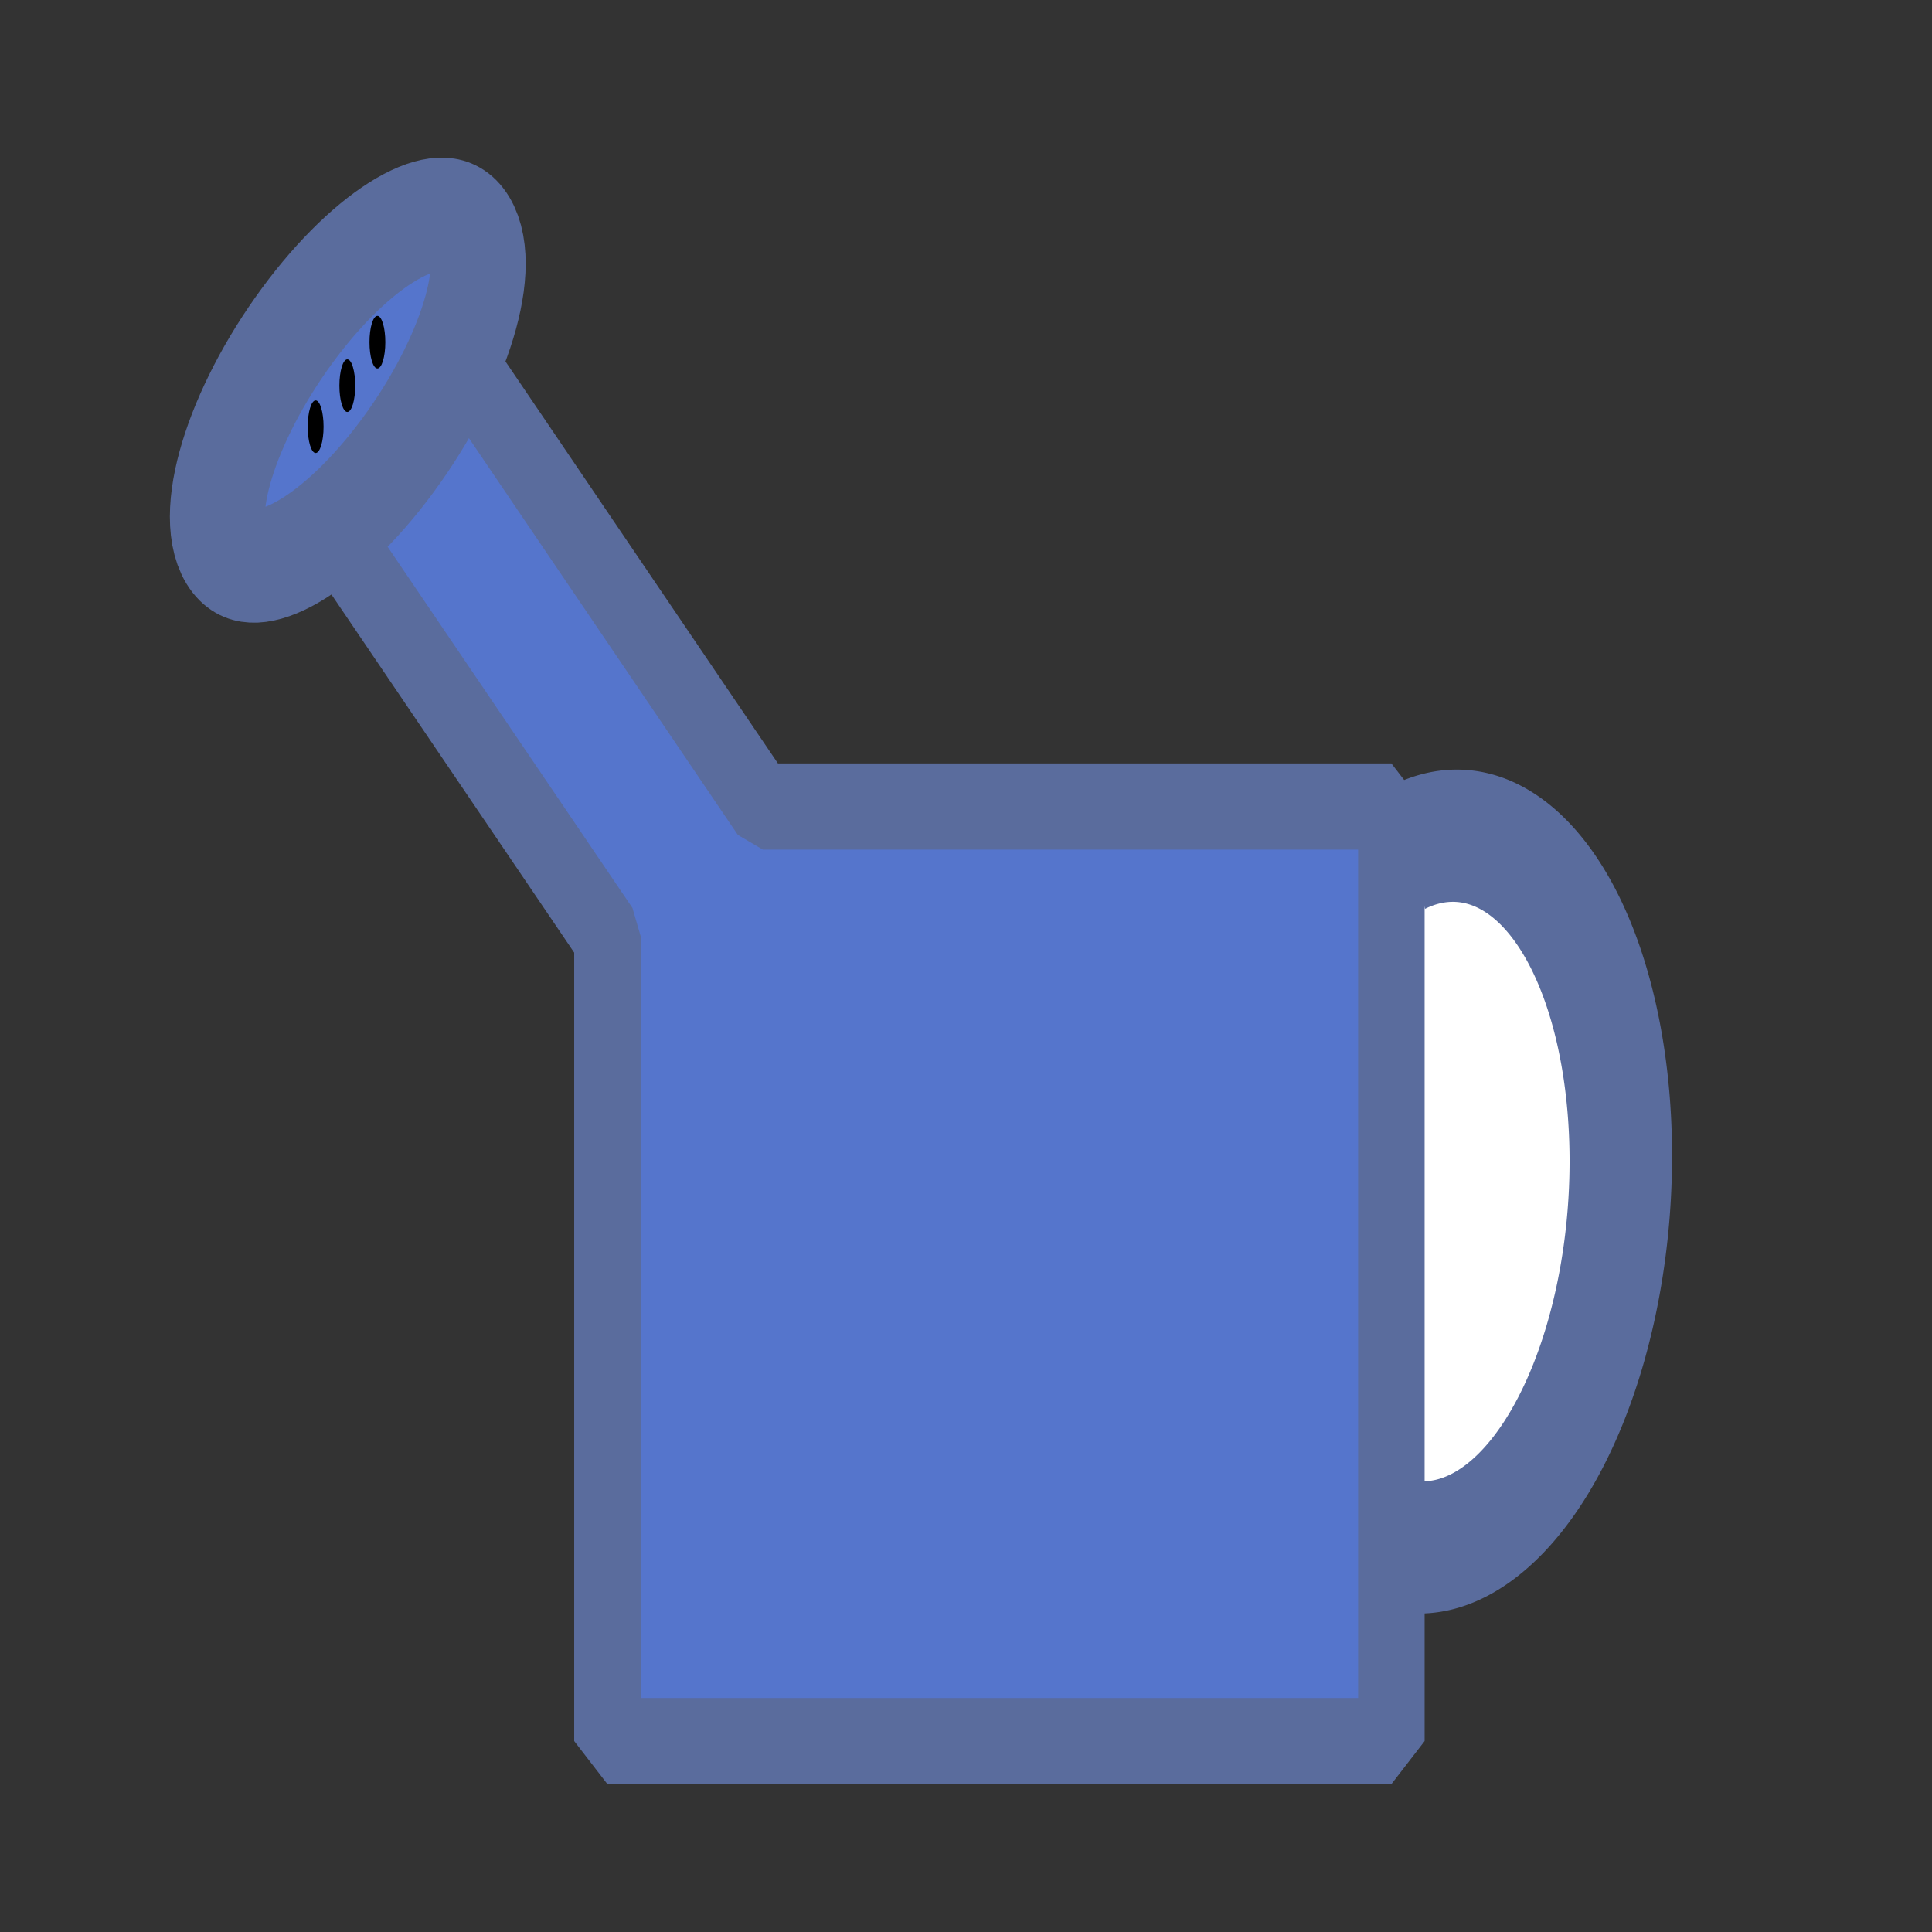 <?xml version="1.0" encoding="UTF-8" standalone="no"?>
<!-- Created with Inkscape (http://www.inkscape.org/) -->

<svg
   xmlns:dc="http://purl.org/dc/elements/1.1/"
   xmlns:cc="http://creativecommons.org/ns#"
   xmlns:rdf="http://www.w3.org/1999/02/22-rdf-syntax-ns#"
   xmlns:svg="http://www.w3.org/2000/svg"
   xmlns="http://www.w3.org/2000/svg"
   xmlns:sodipodi="http://sodipodi.sourceforge.net/DTD/sodipodi-0.dtd"
   xmlns:inkscape="http://www.inkscape.org/namespaces/inkscape"
   width="128mm"
   height="128mm"
   viewBox="0 0 453.543 453.543"
   id="svg9071"
   version="1.1"
   inkscape:version="0.91 r13725"
   sodipodi:docname="Item - Watering Can.svg"
   inkscape:export-filename="/Users/luna/Documents/LudumDare38/Assets/Project/Art/Inventory Items/Item - Watering Can.png"
   inkscape:export-xdpi="90"
   inkscape:export-ydpi="90">
  <rect x="0" y="0" width="453.543" height="453.543" fill="#333333" stroke="none"/>
  <defs
     id="defs9073" />
  <sodipodi:namedview
     id="base"
     pagecolor="#ffffff"
     bordercolor="#666666"
     borderopacity="1.0"
     inkscape:pageopacity="0.0"
     inkscape:pageshadow="2"
     inkscape:zoom="1.4"
     inkscape:cx="193.02462"
     inkscape:cy="191.19666"
     inkscape:document-units="px"
     inkscape:current-layer="layer1"
     showgrid="false"
     inkscape:window-width="1863"
     inkscape:window-height="1155"
     inkscape:window-x="0"
     inkscape:window-y="1"
     inkscape:window-maximized="1" />
  <g
     inkscape:label="Layer 1"
     inkscape:groupmode="layer"
     id="layer1"
     transform="translate(0,-598.819)">
    <g
       id="g9657"
       transform="matrix(1.041,0,0,1.349,-0.259,-335.218)">
      <path
         sodipodi:open="true"
         d="m 826.987,-383.511 a 62.09,40.991 0 0 1 19.054,-42.466 62.09,40.991 0 0 1 66.417,-6.24 62.09,40.991 0 0 1 36.243,37.27"
         sodipodi:end="0"
         sodipodi:start="2.8588493"
         sodipodi:ry="40.990925"
         sodipodi:rx="62.089584"
         sodipodi:cy="-394.94699"
         sodipodi:cx="886.61115"
         sodipodi:type="arc"
         transform="matrix(-0.079,0.997,-0.999,-0.04,0,0)"
         id="path9627"
         style="fill:#ffffff;fill-opacity:1;stroke:#5a6c9d;stroke-width:23.061;stroke-miterlimit:1;stroke-dasharray:none;stroke-opacity:1" />
      <path
         inkscape:connector-curvature="0"
         id="rect9619"
         d="m 103.977,754.98 -30.988,27.221 64.246,73.145 0,140.029 176.775,0 0,-162.635 -141.73,0 -68.303,-77.76 z"
         style="fill:#5575cc;fill-opacity:1;stroke:#5a6c9d;stroke-width:15;stroke-miterlimit:1;stroke-dasharray:none;stroke-opacity:1" />
      <ellipse
         transform="matrix(0.792,0.611,-0.675,0.738,0,0)"
         ry="39.252"
         rx="16.07"
         cy="555.792"
         cx="573.022"
         id="path9623"
         style="fill:#5575cc;fill-opacity:1;stroke:#5a6c9d;stroke-width:20.6;stroke-miterlimit:1;stroke-dasharray:none;stroke-opacity:1" />
      <g
         transform="translate(-2.857,2.143)"
         id="g9652">
        <ellipse
           style="fill:#000000;fill-opacity:1;stroke:#5a6c9d;stroke-width:0;stroke-miterlimit:1;stroke-dasharray:none;stroke-opacity:1"
           id="path9629"
           cx="88.214"
           cy="749.797"
           rx="1.786"
           ry="4.578" />
        <ellipse
           style="fill:#000000;fill-opacity:1;stroke:#5a6c9d;stroke-width:0;stroke-miterlimit:1;stroke-dasharray:none;stroke-opacity:1"
           id="path9629-1"
           cx="81.429"
           cy="757.362"
           rx="1.786"
           ry="4.578" />
        <ellipse
           style="fill:#000000;fill-opacity:1;stroke:#5a6c9d;stroke-width:0;stroke-miterlimit:1;stroke-dasharray:none;stroke-opacity:1"
           id="path9629-9"
           cx="74.286"
           cy="764.505"
           rx="1.786"
           ry="4.578" />
      </g>
    </g>
  </g>
</svg>
